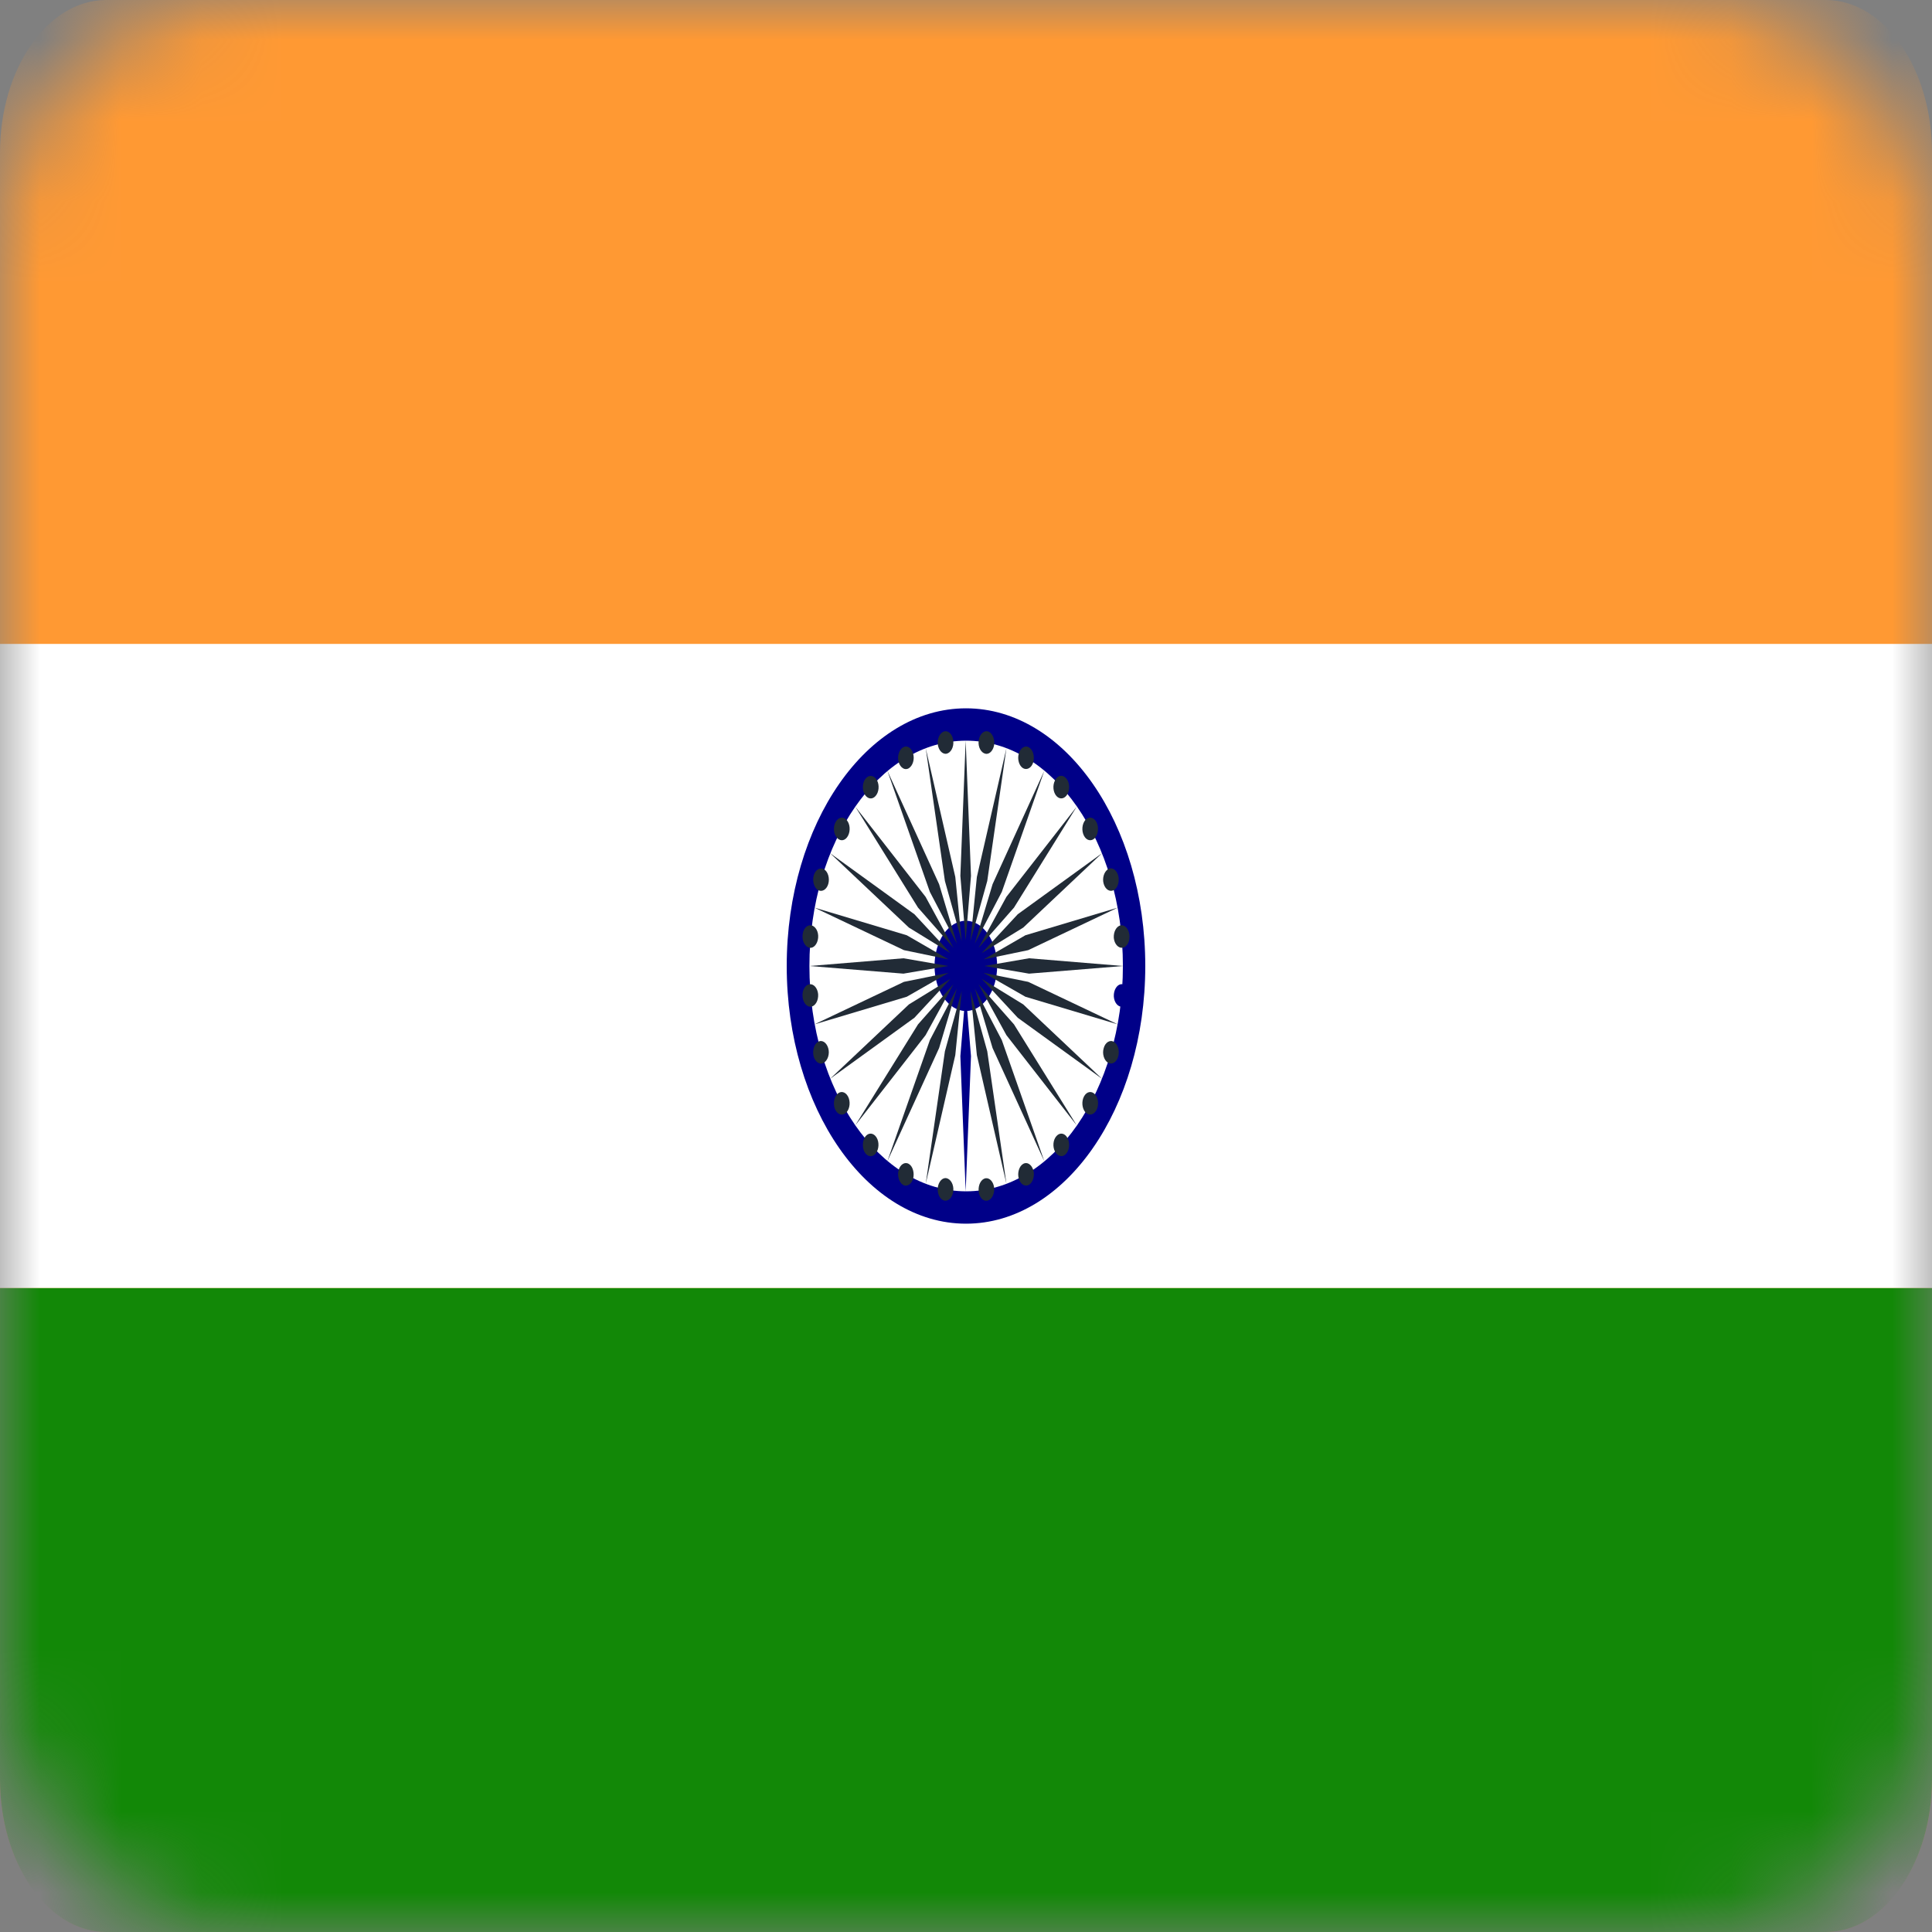 <svg width="24" height="24" viewBox="0 0 24 24" fill="none" xmlns="http://www.w3.org/2000/svg">
<rect x="0" y="0" width="24" height="24" fill="#808080" stroke="none"/>
<g clip-path="url(#clip0_12798_5298)">
<mask id="mask0_12798_5298" style="mask-type:alpha" maskUnits="userSpaceOnUse" x="0" y="0" width="24" height="24">
<rect width="24" height="24" rx="3" fill="#C4C4C4"/>
</mask>
<g mask="url(#mask0_12798_5298)">
<path d="M1.311 0H22.689C23.412 0.006 24 0.856 24 1.895V22.105C24 23.146 23.406 24 22.682 24H1.311C0.59 23.994 0 23.144 0 22.105V1.895C0 0.856 0.588 0.006 1.311 0Z" fill="#FF9933"/>
<path d="M0 7.999H24V16.001H0V7.999Z" fill="white"/>
<path d="M0 16.001H24V22.105C24 23.146 23.406 24 22.682 24H1.311C0.59 23.994 0 23.144 0 22.105V16.001Z" fill="#128807"/>
<path d="M14.227 12C14.227 10.231 13.23 8.799 12 8.799C10.77 8.799 9.773 10.231 9.773 12C9.773 13.766 10.77 15.201 12 15.201C13.23 15.201 14.227 13.769 14.227 12Z" fill="#000088"/>
<path d="M13.949 12C13.949 10.453 13.078 9.201 12.002 9.201C10.926 9.201 10.055 10.453 10.055 12C10.055 13.547 10.926 14.799 12.002 14.799C13.078 14.799 13.949 13.547 13.949 12Z" fill="white"/>
<path d="M12.387 12C12.387 11.691 12.213 11.438 11.998 11.438C11.783 11.438 11.609 11.688 11.609 12C11.609 12.309 11.783 12.559 11.998 12.559C12.213 12.559 12.387 12.309 12.387 12Z" fill="#000088"/>
<path d="M14.03 12.385C14.038 12.309 13.999 12.239 13.946 12.227C13.894 12.216 13.845 12.272 13.837 12.348C13.829 12.424 13.868 12.494 13.921 12.505C13.976 12.514 14.024 12.46 14.03 12.385Z" fill="#000088"/>
<path d="M11.996 14.8L12.062 13.12L11.996 12.32L11.93 13.12L11.996 14.8Z" fill="#000088"/>
<path d="M13.89 13.126C13.912 13.056 13.887 12.971 13.838 12.943C13.789 12.912 13.73 12.949 13.711 13.019C13.689 13.089 13.715 13.173 13.764 13.201C13.814 13.23 13.871 13.196 13.89 13.126Z" fill="#212B36"/>
<path d="M11.5 14.704L11.867 13.107L11.947 12.309L11.738 13.059L11.5 14.704Z" fill="#212B36"/>
<path d="M13.62 13.791C13.653 13.73 13.646 13.643 13.603 13.595C13.56 13.547 13.499 13.559 13.466 13.62C13.433 13.682 13.441 13.769 13.483 13.817C13.526 13.864 13.587 13.851 13.62 13.791Z" fill="#212B36"/>
<path d="M11.023 14.426L11.666 13.019L11.887 12.278L11.551 12.921L11.023 14.426Z" fill="#212B36"/>
<path d="M13.243 14.333C13.286 14.286 13.294 14.199 13.261 14.137C13.228 14.075 13.167 14.064 13.124 14.112C13.081 14.159 13.073 14.246 13.107 14.308C13.14 14.367 13.202 14.381 13.243 14.333Z" fill="#212B36"/>
<path d="M10.625 13.979L11.498 12.859L11.844 12.227L11.404 12.725L10.625 13.979Z" fill="#212B36"/>
<path d="M12.783 14.718C12.832 14.687 12.857 14.605 12.836 14.535C12.814 14.465 12.758 14.428 12.709 14.459C12.66 14.487 12.635 14.572 12.656 14.642C12.676 14.712 12.732 14.746 12.783 14.718Z" fill="#212B36"/>
<path d="M10.312 13.401L11.359 12.643L11.807 12.16L11.291 12.477L10.312 13.401Z" fill="#212B36"/>
<path d="M12.266 14.915C12.319 14.903 12.356 14.833 12.35 14.757C12.342 14.681 12.294 14.628 12.241 14.637C12.188 14.648 12.151 14.718 12.157 14.794C12.163 14.873 12.211 14.926 12.266 14.915Z" fill="#212B36"/>
<path d="M10.117 12.725L11.264 12.382L11.783 12.085L11.229 12.197L10.117 12.725Z" fill="#212B36"/>
<path d="M11.733 14.914C11.786 14.925 11.835 14.869 11.842 14.793C11.85 14.718 11.811 14.647 11.758 14.636C11.706 14.625 11.657 14.681 11.649 14.757C11.643 14.835 11.68 14.906 11.733 14.914Z" fill="#212B36"/>
<path d="M10.055 12L11.223 12.095L11.779 12L11.223 11.904L10.055 12Z" fill="#212B36"/>
<path d="M11.216 14.718C11.265 14.748 11.323 14.712 11.343 14.642C11.362 14.572 11.339 14.487 11.29 14.459C11.241 14.428 11.183 14.465 11.163 14.535C11.144 14.605 11.167 14.687 11.216 14.718Z" fill="#212B36"/>
<path d="M10.117 11.275L11.229 11.803L11.783 11.918L11.264 11.618L10.117 11.275Z" fill="#212B36"/>
<path d="M10.755 14.333C10.798 14.381 10.859 14.37 10.892 14.308C10.925 14.246 10.918 14.159 10.875 14.112C10.832 14.064 10.771 14.075 10.738 14.137C10.707 14.199 10.714 14.286 10.755 14.333Z" fill="#212B36"/>
<path d="M10.312 10.599L11.291 11.523L11.807 11.84L11.359 11.357L10.312 10.599Z" fill="#212B36"/>
<path d="M10.379 13.791C10.413 13.853 10.473 13.864 10.516 13.817C10.559 13.769 10.567 13.682 10.534 13.62C10.5 13.559 10.44 13.547 10.397 13.595C10.356 13.64 10.346 13.73 10.379 13.791Z" fill="#212B36"/>
<path d="M10.625 10.021L11.404 11.275L11.844 11.775L11.498 11.141L10.625 10.021Z" fill="#212B36"/>
<path d="M10.108 13.126C10.13 13.196 10.187 13.232 10.235 13.201C10.284 13.171 10.31 13.089 10.288 13.019C10.267 12.949 10.21 12.912 10.161 12.943C10.112 12.971 10.089 13.053 10.108 13.126Z" fill="#212B36"/>
<path d="M11.023 9.574L11.551 11.079L11.887 11.722L11.666 10.984L11.023 9.574Z" fill="#212B36"/>
<path d="M9.97 12.385C9.978 12.46 10.026 12.514 10.079 12.505C10.132 12.494 10.169 12.424 10.163 12.348C10.155 12.272 10.107 12.219 10.054 12.227C9.999 12.236 9.962 12.306 9.97 12.385Z" fill="#212B36"/>
<path d="M11.5 9.296L11.738 10.944L11.947 11.691L11.867 10.894L11.5 9.296Z" fill="#212B36"/>
<path d="M9.97 11.615C9.962 11.691 10.001 11.761 10.054 11.773C10.107 11.784 10.155 11.728 10.163 11.652C10.171 11.576 10.132 11.506 10.079 11.495C10.024 11.486 9.976 11.539 9.97 11.615Z" fill="#212B36"/>
<path d="M11.996 9.201L11.93 10.88L11.996 11.68L12.062 10.88L11.996 9.201Z" fill="#212B36"/>
<path d="M10.109 10.874C10.088 10.944 10.113 11.029 10.162 11.057C10.211 11.085 10.269 11.051 10.289 10.981C10.31 10.911 10.285 10.826 10.236 10.799C10.185 10.77 10.129 10.804 10.109 10.874Z" fill="#212B36"/>
<path d="M12.502 9.296L12.135 10.894L12.055 11.691L12.264 10.944L12.502 9.296Z" fill="#212B36"/>
<path d="M10.38 10.212C10.347 10.273 10.354 10.36 10.398 10.408C10.441 10.456 10.501 10.445 10.534 10.383C10.567 10.321 10.56 10.234 10.517 10.186C10.474 10.139 10.413 10.15 10.38 10.212Z" fill="#212B36"/>
<path d="M12.973 9.574L12.33 10.984L12.109 11.722L12.445 11.079L12.973 9.574Z" fill="#212B36"/>
<path d="M10.757 9.667C10.714 9.715 10.706 9.802 10.739 9.864C10.773 9.925 10.833 9.937 10.876 9.889C10.919 9.841 10.927 9.754 10.894 9.692C10.86 9.631 10.798 9.622 10.757 9.667Z" fill="#212B36"/>
<path d="M13.375 10.021L12.502 11.141L12.156 11.775L12.596 11.275L13.375 10.021Z" fill="#212B36"/>
<path d="M11.216 9.285C11.167 9.316 11.144 9.397 11.163 9.467C11.185 9.538 11.241 9.574 11.29 9.543C11.339 9.512 11.364 9.431 11.343 9.361C11.323 9.288 11.267 9.254 11.216 9.285Z" fill="#212B36"/>
<path d="M13.69 10.599L12.643 11.357L12.195 11.84L12.711 11.523L13.69 10.599Z" fill="#212B36"/>
<path d="M11.733 9.085C11.68 9.097 11.643 9.167 11.649 9.243C11.657 9.318 11.706 9.372 11.758 9.363C11.811 9.352 11.85 9.282 11.842 9.206C11.836 9.13 11.788 9.074 11.733 9.085Z" fill="#212B36"/>
<path d="M13.885 11.275L12.738 11.618L12.219 11.918L12.773 11.803L13.885 11.275Z" fill="#212B36"/>
<path d="M12.267 9.085C12.214 9.074 12.165 9.13 12.157 9.206C12.149 9.282 12.188 9.352 12.241 9.363C12.294 9.375 12.343 9.318 12.351 9.243C12.357 9.167 12.319 9.094 12.267 9.085Z" fill="#212B36"/>
<path d="M13.951 12L12.783 11.904L12.227 12L12.783 12.095L13.951 12Z" fill="#212B36"/>
<path d="M12.783 9.285C12.734 9.254 12.676 9.291 12.656 9.361C12.635 9.431 12.66 9.515 12.709 9.543C12.758 9.571 12.816 9.538 12.836 9.467C12.855 9.394 12.832 9.313 12.783 9.285Z" fill="#212B36"/>
<path d="M13.885 12.725L12.773 12.197L12.219 12.085L12.738 12.382L13.885 12.725Z" fill="#212B36"/>
<path d="M13.243 9.667C13.2 9.619 13.14 9.63 13.107 9.692C13.073 9.754 13.081 9.841 13.124 9.889C13.167 9.936 13.228 9.925 13.261 9.863C13.294 9.802 13.286 9.714 13.243 9.667Z" fill="#212B36"/>
<path d="M13.69 13.401L12.711 12.477L12.195 12.16L12.643 12.643L13.69 13.401Z" fill="#212B36"/>
<path d="M13.62 10.212C13.587 10.15 13.526 10.139 13.483 10.186C13.441 10.234 13.433 10.321 13.466 10.383C13.499 10.445 13.56 10.456 13.603 10.408C13.644 10.36 13.653 10.271 13.62 10.212Z" fill="#212B36"/>
<path d="M13.375 13.979L12.596 12.725L12.156 12.227L12.502 12.859L13.375 13.979Z" fill="#212B36"/>
<path d="M13.89 10.874C13.869 10.804 13.812 10.767 13.764 10.798C13.715 10.829 13.689 10.911 13.711 10.981C13.732 11.051 13.789 11.085 13.838 11.056C13.887 11.028 13.91 10.947 13.89 10.874Z" fill="#212B36"/>
<path d="M12.973 14.426L12.445 12.921L12.109 12.278L12.33 13.019L12.973 14.426Z" fill="#212B36"/>
<path d="M14.03 11.615C14.022 11.539 13.973 11.486 13.921 11.495C13.868 11.506 13.831 11.576 13.836 11.652C13.844 11.728 13.893 11.781 13.946 11.773C14.001 11.764 14.038 11.694 14.03 11.615Z" fill="#212B36"/>
<path d="M12.502 14.704L12.264 13.059L12.055 12.309L12.135 13.107L12.502 14.704Z" fill="#212B36"/>
</g>
</g>
<defs>
<clipPath id="clip0_12798_5298">
<rect width="24" height="24" fill="white"/>
</clipPath>
</defs>
</svg>
